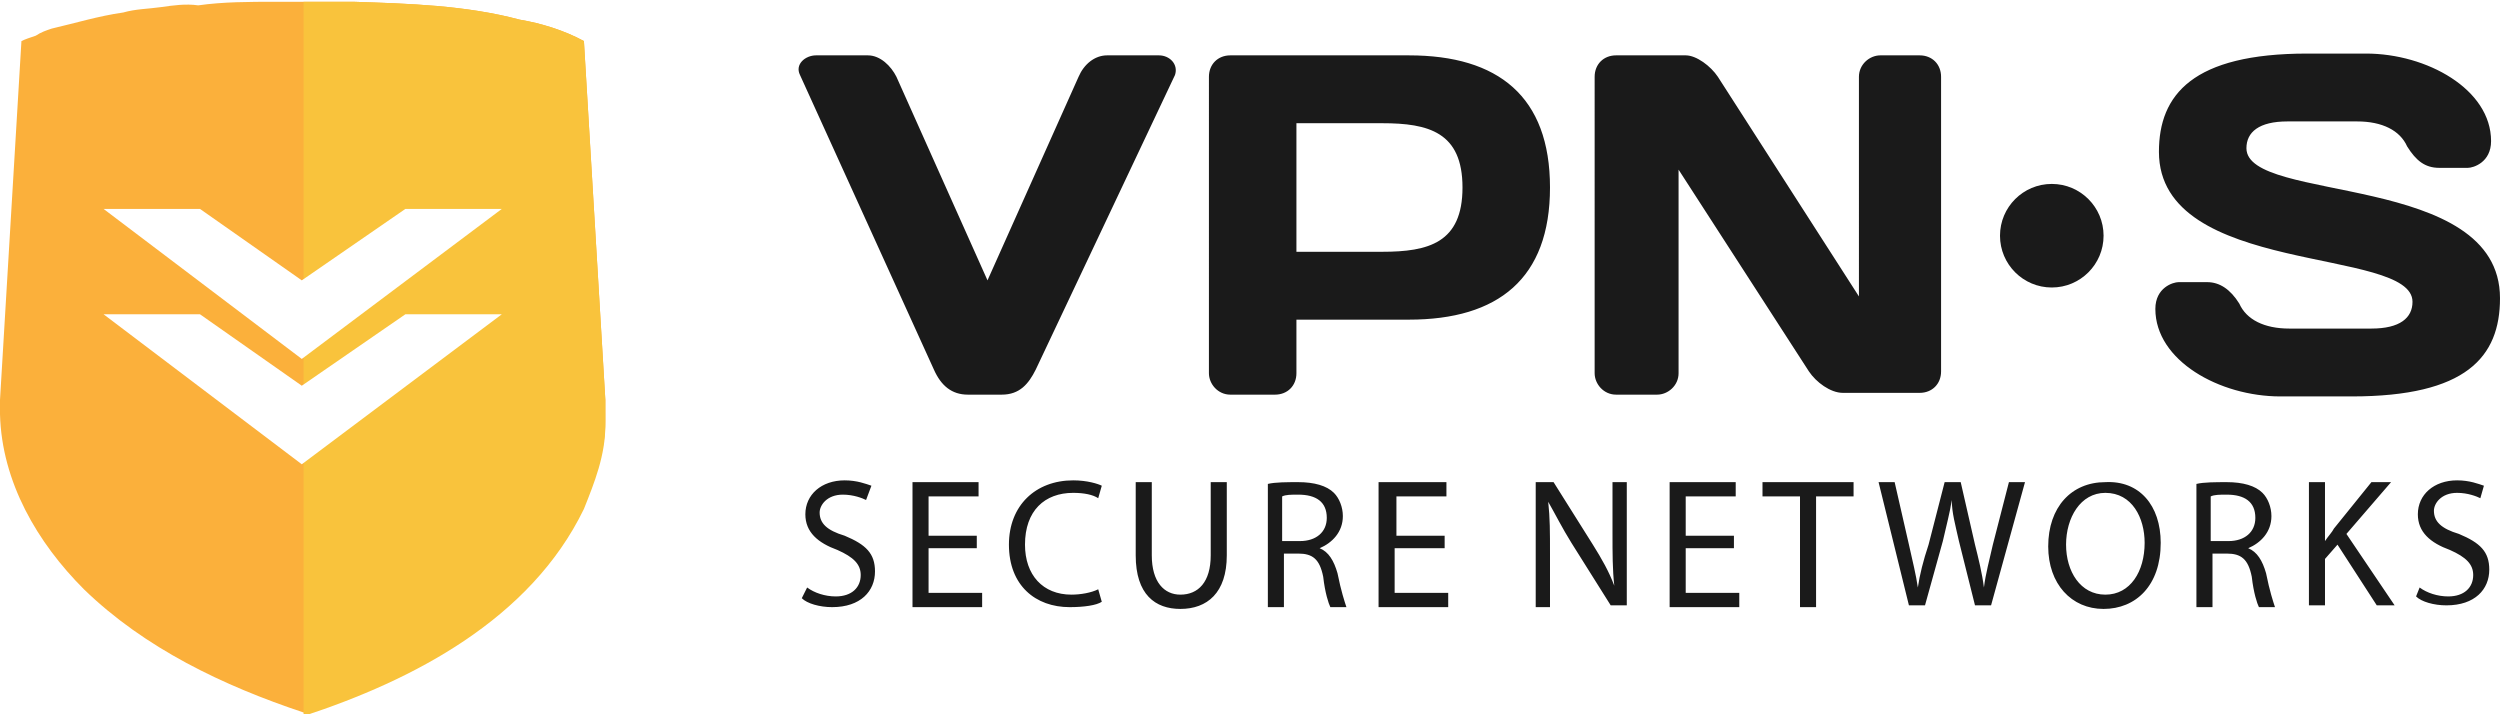 <svg viewBox='0 0 140 40' xmlns="http://www.w3.org/2000/svg" id="vpns-logo">
			<style>#vpns-logo .st0{fill:#1a1a1a}#vpns-logo .st1{fill:#fbb03b}#vpns-logo .st2{fill:#f9c33c}#vpns-logo .st3{fill:#fff}</style><style class="darkreader darkreader--sync" media="screen"></style><path class="st0" d="M54.2 22.1c-.9 0-1.5-.5-1.9-1.4L44.8 4.2c-.3-.6.3-1.1.9-1.1h2.9c.7 0 1.3.6 1.6 1.2l5.1 11.4 5.1-11.4c.3-.7.9-1.2 1.6-1.2h2.9c.6 0 1.1.5.9 1.1L58 20.7c-.4.8-.9 1.4-1.9 1.4h-1.9zm24.7-19c5 0 7.9 2.3 7.9 7.4 0 5.1-2.9 7.4-7.9 7.4h-6.3v3c0 .7-.5 1.2-1.2 1.2h-2.5c-.7 0-1.2-.6-1.2-1.2V4.3c0-.7.5-1.2 1.2-1.2h10zm-6.3 3.7v7.3h4.8c2.6 0 4.5-.5 4.5-3.6S80 6.9 77.4 6.9h-4.8zm17.9 15.3c-.7 0-1.2-.6-1.2-1.2V4.3c0-.7.5-1.2 1.2-1.2h3.9c.6 0 1.4.6 1.8 1.2l7.9 12.3V4.3c0-.7.6-1.2 1.2-1.2h2.2c.7 0 1.2.5 1.2 1.2v16.5c0 .7-.5 1.2-1.2 1.2h-4.3c-.7 0-1.5-.6-1.9-1.2L94 9.5v11.4c0 .7-.6 1.2-1.2 1.2h-2.3zM129.2 3h3.3c3.4 0 7 2 7 4.9 0 1.2-1 1.5-1.3 1.5h-1.6c-.8 0-1.3-.4-1.8-1.2-.4-.9-1.4-1.4-2.8-1.4h-3.9c-1.6 0-2.3.6-2.3 1.5 0 3.1 14.2 1.3 14.2 8.4 0 3.3-1.9 5.5-8.3 5.5h-4c-3.4 0-7-2-7-4.9 0-1.2 1-1.5 1.3-1.5h1.6c.7 0 1.3.4 1.8 1.2.4.9 1.4 1.4 2.8 1.4h4.6c1.6 0 2.3-.6 2.3-1.5 0-3.1-14.2-1.4-14.2-8.4 0-3.2 1.9-5.5 8.3-5.5z"></path><ellipse class="st0" cx="114.9" cy="13.2" rx="2.9" ry="2.9"></ellipse><path class="st0" d="M45.2 32.9c.4.3 1 .5 1.6.5.9 0 1.4-.5 1.4-1.2 0-.6-.4-1-1.3-1.4-1.1-.4-1.8-1-1.8-2 0-1.1.9-1.9 2.2-1.9.7 0 1.2.2 1.5.3l-.3.8c-.2-.1-.7-.3-1.3-.3-.9 0-1.3.6-1.3 1 0 .6.4 1 1.4 1.3 1.2.5 1.7 1 1.7 2 0 1.1-.8 2-2.4 2-.7 0-1.4-.2-1.7-.5l.3-.6zm9.4-2.2H52v2.5h3v.8h-3.9v-7h3.7v.8H52V30h2.7v.7zm7.1 3c-.3.2-1 .3-1.8.3-1.9 0-3.4-1.2-3.4-3.5 0-2.2 1.5-3.6 3.6-3.6.8 0 1.4.2 1.6.3l-.2.7c-.3-.2-.8-.3-1.4-.3-1.6 0-2.7 1-2.7 2.9 0 1.7 1 2.8 2.6 2.8.5 0 1.1-.1 1.5-.3l.2.7zm2.8-6.7v4.1c0 1.5.7 2.2 1.6 2.2 1 0 1.7-.7 1.7-2.2V27h.9v4.1c0 2.1-1.1 3-2.6 3-1.4 0-2.5-.8-2.5-3V27h.9zm6.5.1c.4-.1 1.1-.1 1.7-.1.9 0 1.6.2 2 .6.3.3.5.8.5 1.3 0 .9-.6 1.5-1.3 1.8.5.2.8.7 1 1.4.2 1 .4 1.6.5 1.9h-.9c-.1-.2-.3-.8-.4-1.7-.2-1-.6-1.3-1.4-1.3h-.8v3H71v-6.9zm.9 3.2h.9c.9 0 1.5-.5 1.5-1.3 0-.9-.6-1.3-1.6-1.3-.4 0-.7 0-.9.1v2.5zm8.9.4h-2.7v2.5h3v.8h-3.9v-7H81v.8h-2.8V30h2.7v.7zm5.2 3.2V27h1l2.2 3.5c.5.8.9 1.5 1.2 2.3-.1-.9-.1-1.8-.1-2.9V27h.8v6.9h-.9L88 30.4c-.5-.8-.9-1.6-1.3-2.3.1.9.1 1.7.1 2.9v3H86zm11.1-3.2h-2.7v2.5h3v.8h-3.9v-7h3.7v.8h-2.8V30h2.7v.7zm3.7-2.9h-2.1V27h5.1v.8h-2.1V34h-.9v-6.2zm6.1 6.1l-1.7-6.9h.9l.8 3.5c.2.9.4 1.7.5 2.4.1-.7.3-1.5.6-2.4l.9-3.5h.9l.8 3.5c.2.8.4 1.6.5 2.4.1-.8.3-1.5.5-2.4l.9-3.5h.9l-1.9 6.9h-.9l-.9-3.6c-.2-.9-.4-1.6-.4-2.3-.1.7-.3 1.4-.5 2.3l-1 3.6h-.9zm14.1-3.5c0 2.4-1.4 3.7-3.2 3.7-1.8 0-3.1-1.4-3.1-3.5 0-2.2 1.3-3.6 3.2-3.6 1.9-.1 3.1 1.3 3.1 3.4zm-5.3.1c0 1.5.8 2.8 2.2 2.8 1.4 0 2.2-1.3 2.2-2.9 0-1.4-.7-2.8-2.2-2.8-1.4 0-2.2 1.4-2.2 2.9zm7.3-3.4c.4-.1 1.1-.1 1.7-.1.9 0 1.6.2 2 .6.3.3.5.8.5 1.3 0 .9-.6 1.5-1.3 1.8.5.2.8.7 1 1.4.2 1 .4 1.6.5 1.9h-.9c-.1-.2-.3-.8-.4-1.7-.2-1-.6-1.3-1.4-1.3h-.8v3h-.9v-6.9zm.9 3.2h.9c.9 0 1.5-.5 1.5-1.3 0-.9-.6-1.3-1.6-1.3-.4 0-.7 0-.9.1v2.5zm5.4-3.3h.9v3.3c.2-.3.4-.5.5-.7l2.1-2.6h1.1l-2.5 2.9 2.7 4h-1l-2.2-3.4-.7.8v2.6h-.9V27zm6.2 5.9c.4.3 1 .5 1.6.5.9 0 1.4-.5 1.4-1.2 0-.6-.4-1-1.3-1.4-1.1-.4-1.8-1-1.8-2 0-1.1.9-1.9 2.2-1.9.7 0 1.2.2 1.5.3l-.2.7c-.2-.1-.7-.3-1.3-.3-.9 0-1.3.6-1.3 1 0 .6.4 1 1.4 1.3 1.2.5 1.7 1 1.7 2 0 1.1-.8 2-2.4 2-.7 0-1.4-.2-1.7-.5l.2-.5z"></path><path class="st1" d="M33.9 23.1v-.7L32.7 2.3c-1.1-.6-2.4-1-3.6-1.2-3-.8-6.2-.9-9.3-1h-4.4c-1.4 0-2.9 0-4.3.2-.7-.1-1.4 0-2.1.1-.7.1-1.4.1-2.1.3-1.4.2-2.7.6-4 .9-.3.1-.6.2-.9.4-.3.1-.6.2-.8.3L0 22.4v.8C.1 27 2.1 30.4 4.7 33c3.4 3.3 7.8 5.4 12.3 6.9 6.1-2 12.7-5.4 15.7-11.6.6-1.5 1.2-3 1.2-4.7v-.5"></path><path class="st2" d="M33.9 22.4L32.7 2.3c-1.1-.6-2.4-1-3.6-1.2-3-.8-6.2-.9-9.3-1H17v40c6.1-2 12.7-5.4 15.7-11.6.6-1.5 1.2-3 1.2-4.7v-1.4z"></path><path class="st3" d="M22.7 17.6l-5.8 4-5.7-4H5.8L16.9 26l11.2-8.4z"></path><path class="st3" d="M22.7 11.7l-5.8 4-5.7-4H5.8l11.1 8.4 11.2-8.4z"></path>
		</svg>